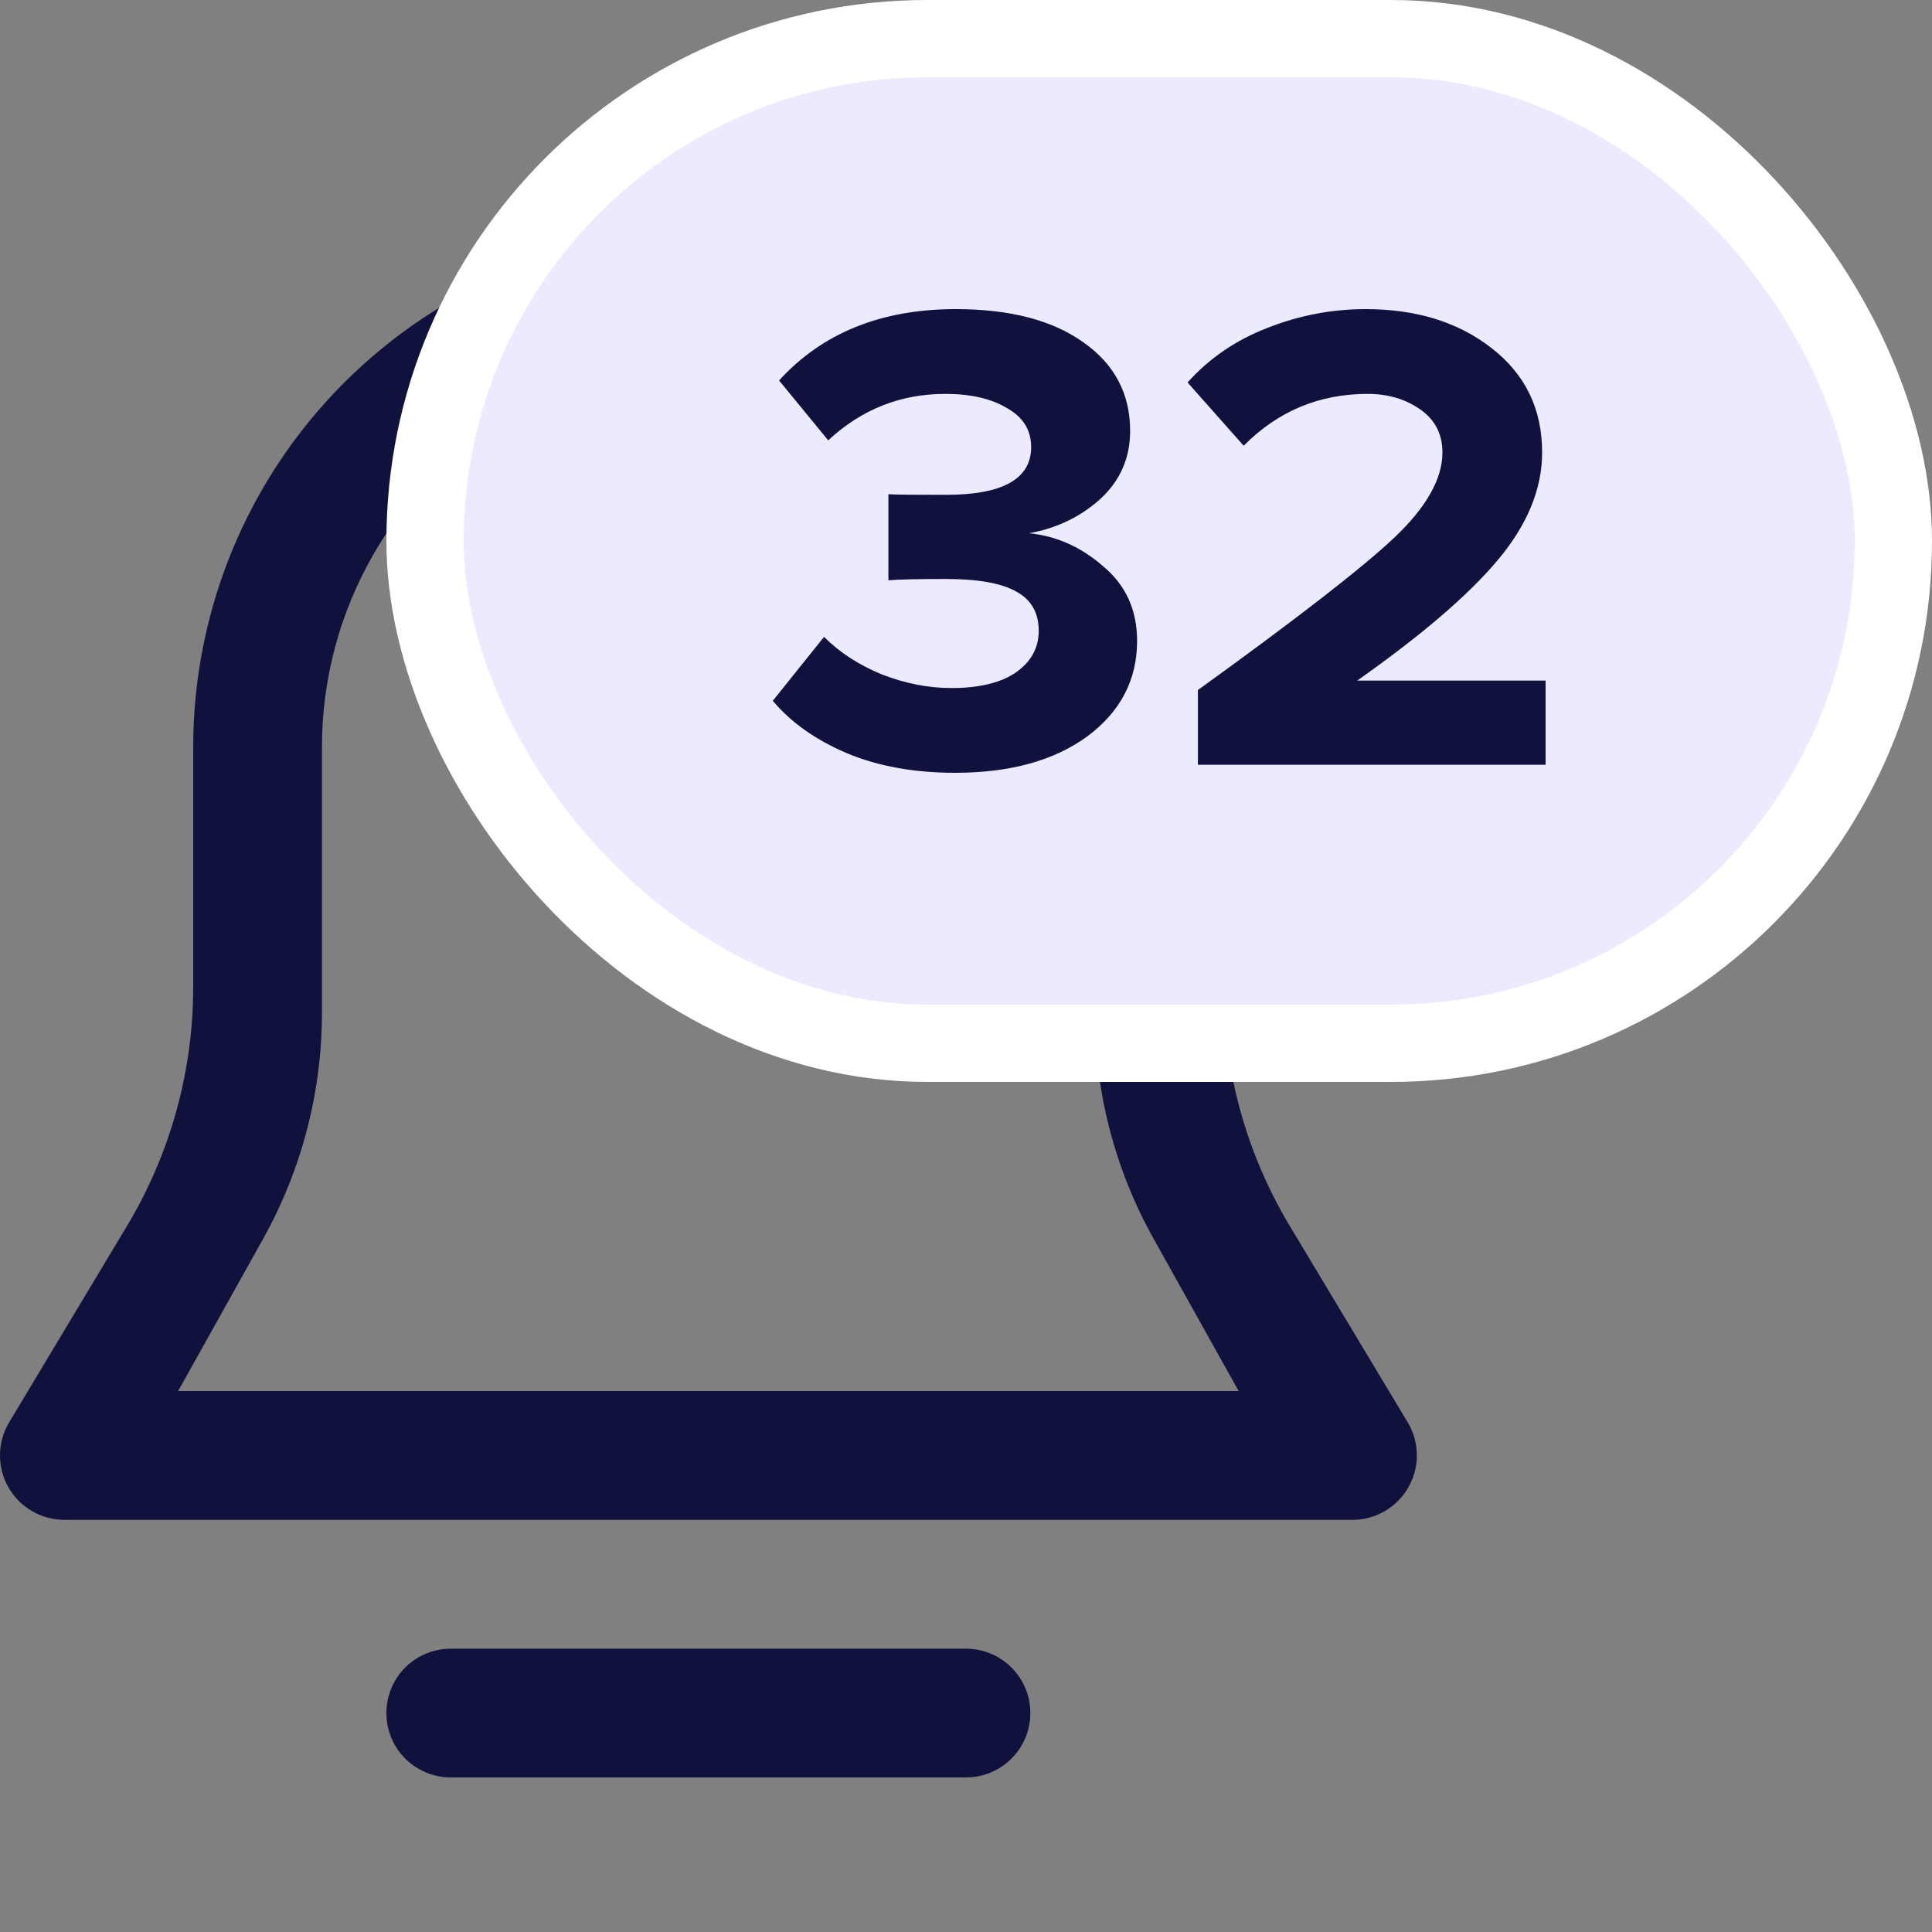 <svg width="25" height="25" viewBox="0 0 25 25" fill="none" xmlns="http://www.w3.org/2000/svg">
<rect x="0" y="0" width="25" height="25" fill="#808080" stroke="none"/>
<path d="M12.499 23H5.833C5.535 23 5.26 22.841 5.111 22.584C4.963 22.326 4.963 22.008 5.111 21.75C5.26 21.492 5.535 21.334 5.833 21.334H12.5H12.5C12.797 21.334 13.072 21.492 13.221 21.75C13.37 22.008 13.37 22.326 13.221 22.584C13.072 22.841 12.797 23 12.5 23H12.499Z" fill="#11113E"/>
<path d="M17.5 19.667H0.833C0.636 19.667 0.445 19.596 0.294 19.469C0.143 19.341 0.043 19.163 0.011 18.969C-0.021 18.773 0.017 18.574 0.119 18.404L1.645 15.861C2.204 14.929 2.5 13.862 2.5 12.774V9.667C2.5 7.899 3.202 6.203 4.452 4.953C5.703 3.702 7.398 3 9.166 3C10.934 3 12.63 3.702 13.88 4.953C15.13 6.203 15.833 7.899 15.833 9.667V12.774C15.833 13.861 16.129 14.929 16.688 15.861L18.215 18.404C18.317 18.574 18.355 18.774 18.323 18.969C18.29 19.164 18.19 19.341 18.039 19.469C17.889 19.597 17.697 19.667 17.5 19.667ZM2.305 18H16.028L14.928 16.03C14.428 15.136 14.166 14.129 14.166 13.105V9.667C14.166 7.88 13.213 6.23 11.666 5.337C10.119 4.443 8.213 4.443 6.666 5.337C5.119 6.23 4.166 7.88 4.166 9.667V13.105C4.166 14.129 3.904 15.136 3.405 16.03L2.305 18Z" fill="#11113E"/>
<rect x="5.5" y="0.5" width="19" height="13" rx="6.5" fill="#ECEAFF" stroke="white"/>
<path d="M12.357 10C11.831 10 11.365 9.916 10.959 9.747C10.553 9.573 10.233 9.347 10 9.068L10.663 8.241C10.866 8.444 11.117 8.607 11.416 8.729C11.715 8.845 12.013 8.903 12.312 8.903C12.671 8.903 12.948 8.836 13.145 8.702C13.343 8.563 13.441 8.383 13.441 8.163C13.441 7.93 13.345 7.762 13.154 7.657C12.963 7.547 12.659 7.492 12.24 7.492C11.864 7.492 11.616 7.498 11.496 7.509V6.395C11.568 6.401 11.816 6.403 12.24 6.403C12.975 6.403 13.343 6.197 13.343 5.785C13.343 5.565 13.238 5.396 13.029 5.28C12.826 5.158 12.56 5.097 12.231 5.097C11.652 5.097 11.147 5.298 10.717 5.698L10.081 4.923C10.642 4.308 11.404 4 12.366 4C13.065 4 13.614 4.142 14.015 4.427C14.421 4.711 14.624 5.094 14.624 5.576C14.624 5.925 14.496 6.218 14.239 6.456C13.982 6.688 13.674 6.836 13.316 6.9C13.668 6.935 13.988 7.077 14.274 7.327C14.567 7.57 14.714 7.893 14.714 8.293C14.714 8.798 14.499 9.21 14.068 9.53C13.638 9.843 13.068 10 12.357 10Z" fill="#11113E"/>
<path d="M20 9.896H15.501V8.929C16.78 8.006 17.625 7.35 18.038 6.961C18.456 6.566 18.665 6.197 18.665 5.855C18.665 5.617 18.569 5.431 18.378 5.298C18.187 5.164 17.96 5.097 17.697 5.097C17.07 5.097 16.535 5.321 16.093 5.768L15.367 4.949C15.648 4.636 15.991 4.401 16.398 4.244C16.81 4.081 17.234 4 17.67 4C18.327 4 18.871 4.168 19.301 4.505C19.737 4.842 19.955 5.292 19.955 5.855C19.955 6.331 19.761 6.798 19.373 7.257C18.99 7.71 18.387 8.226 17.562 8.807H20V9.896Z" fill="#11113E"/>
</svg>
